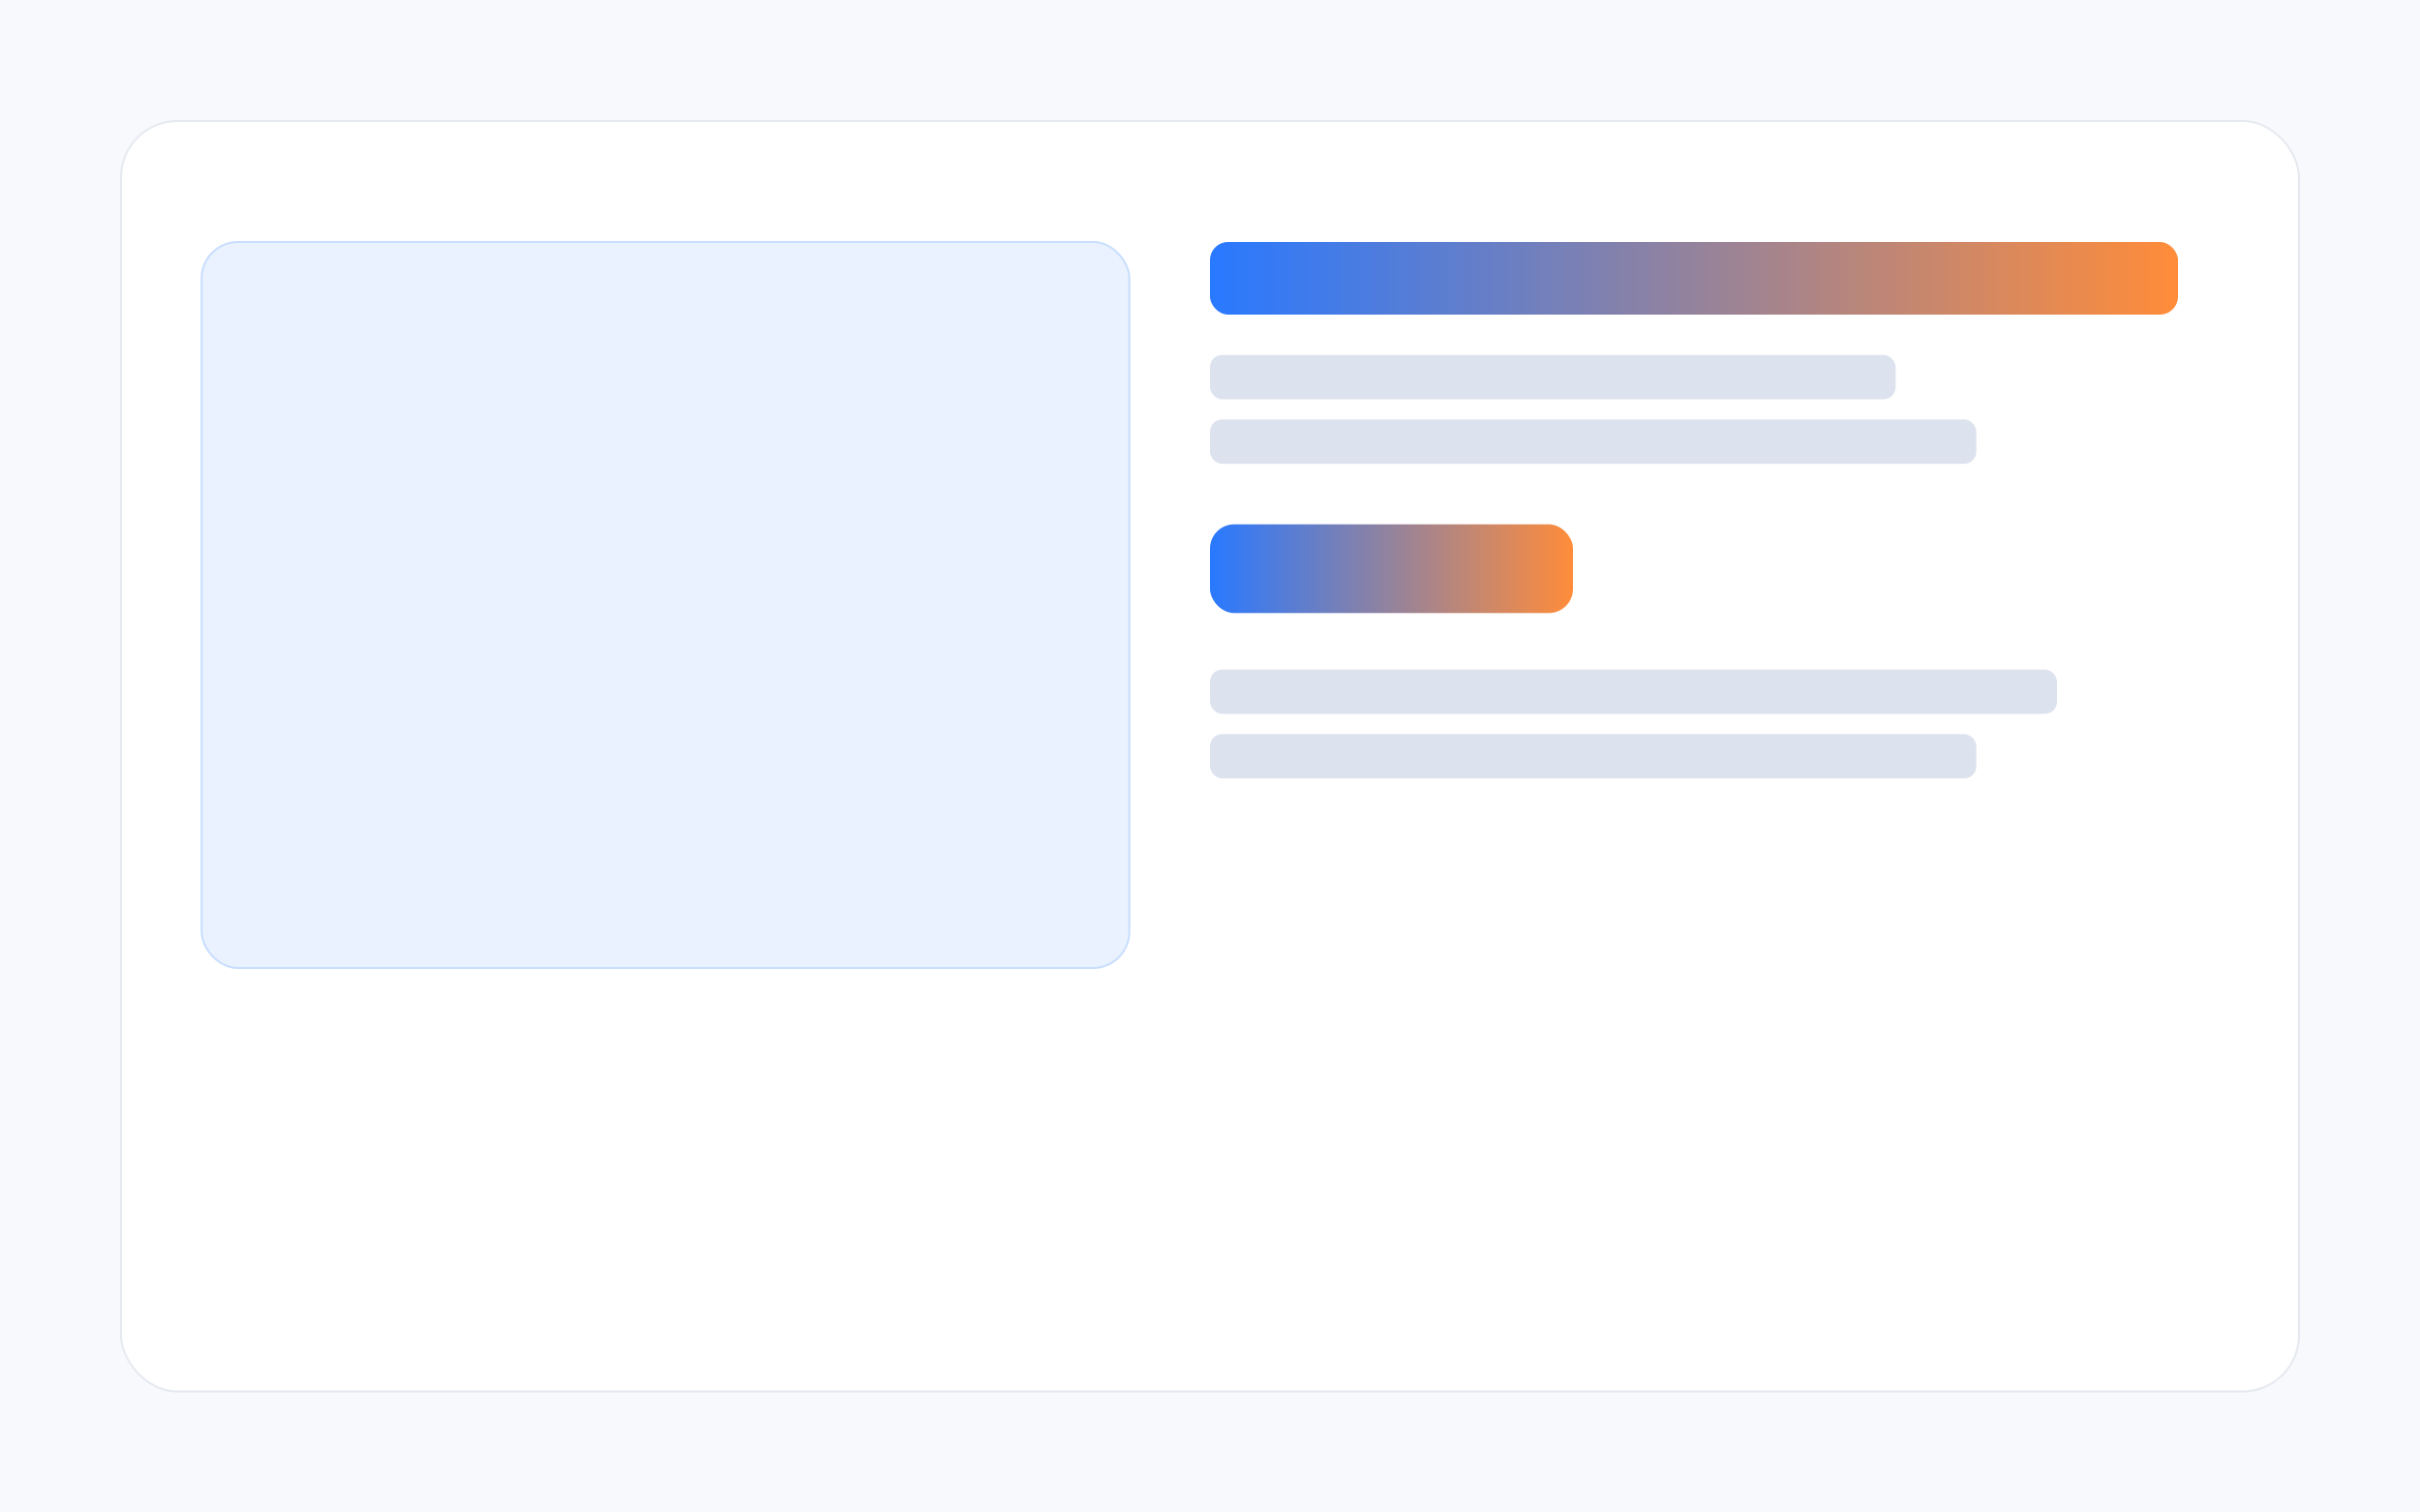 <svg xmlns="http://www.w3.org/2000/svg" viewBox="0 0 1200 750">
  <defs>
    <linearGradient id="g" x1="0%" y1="0%" x2="100%" y2="0%">
      <stop offset="0%" stop-color="#2979ff"/>
      <stop offset="100%" stop-color="#ff8c3a"/>
    </linearGradient>
  </defs>
  <rect width="1200" height="750" fill="#f7f9fc"/>
  <rect x="60" y="60" width="1080" height="630" rx="28" fill="#ffffff" stroke="#e6eaf0"/>
  <rect x="100" y="120" width="460" height="360" rx="18" fill="#eaf2ff" stroke="#c9defe"/>
  <rect x="600" y="120" width="480" height="36" rx="9" fill="url(#g)"/>
  <rect x="600" y="176" width="340" height="22" rx="6" fill="#dde3ee"/>
  <rect x="600" y="208" width="380" height="22" rx="6" fill="#dde3ee"/>
  <rect x="600" y="260" width="180" height="44" rx="12" fill="url(#g)"/>
  <rect x="600" y="332" width="420" height="22" rx="6" fill="#dde3ee"/>
  <rect x="600" y="364" width="380" height="22" rx="6" fill="#dde3ee"/>
</svg>




